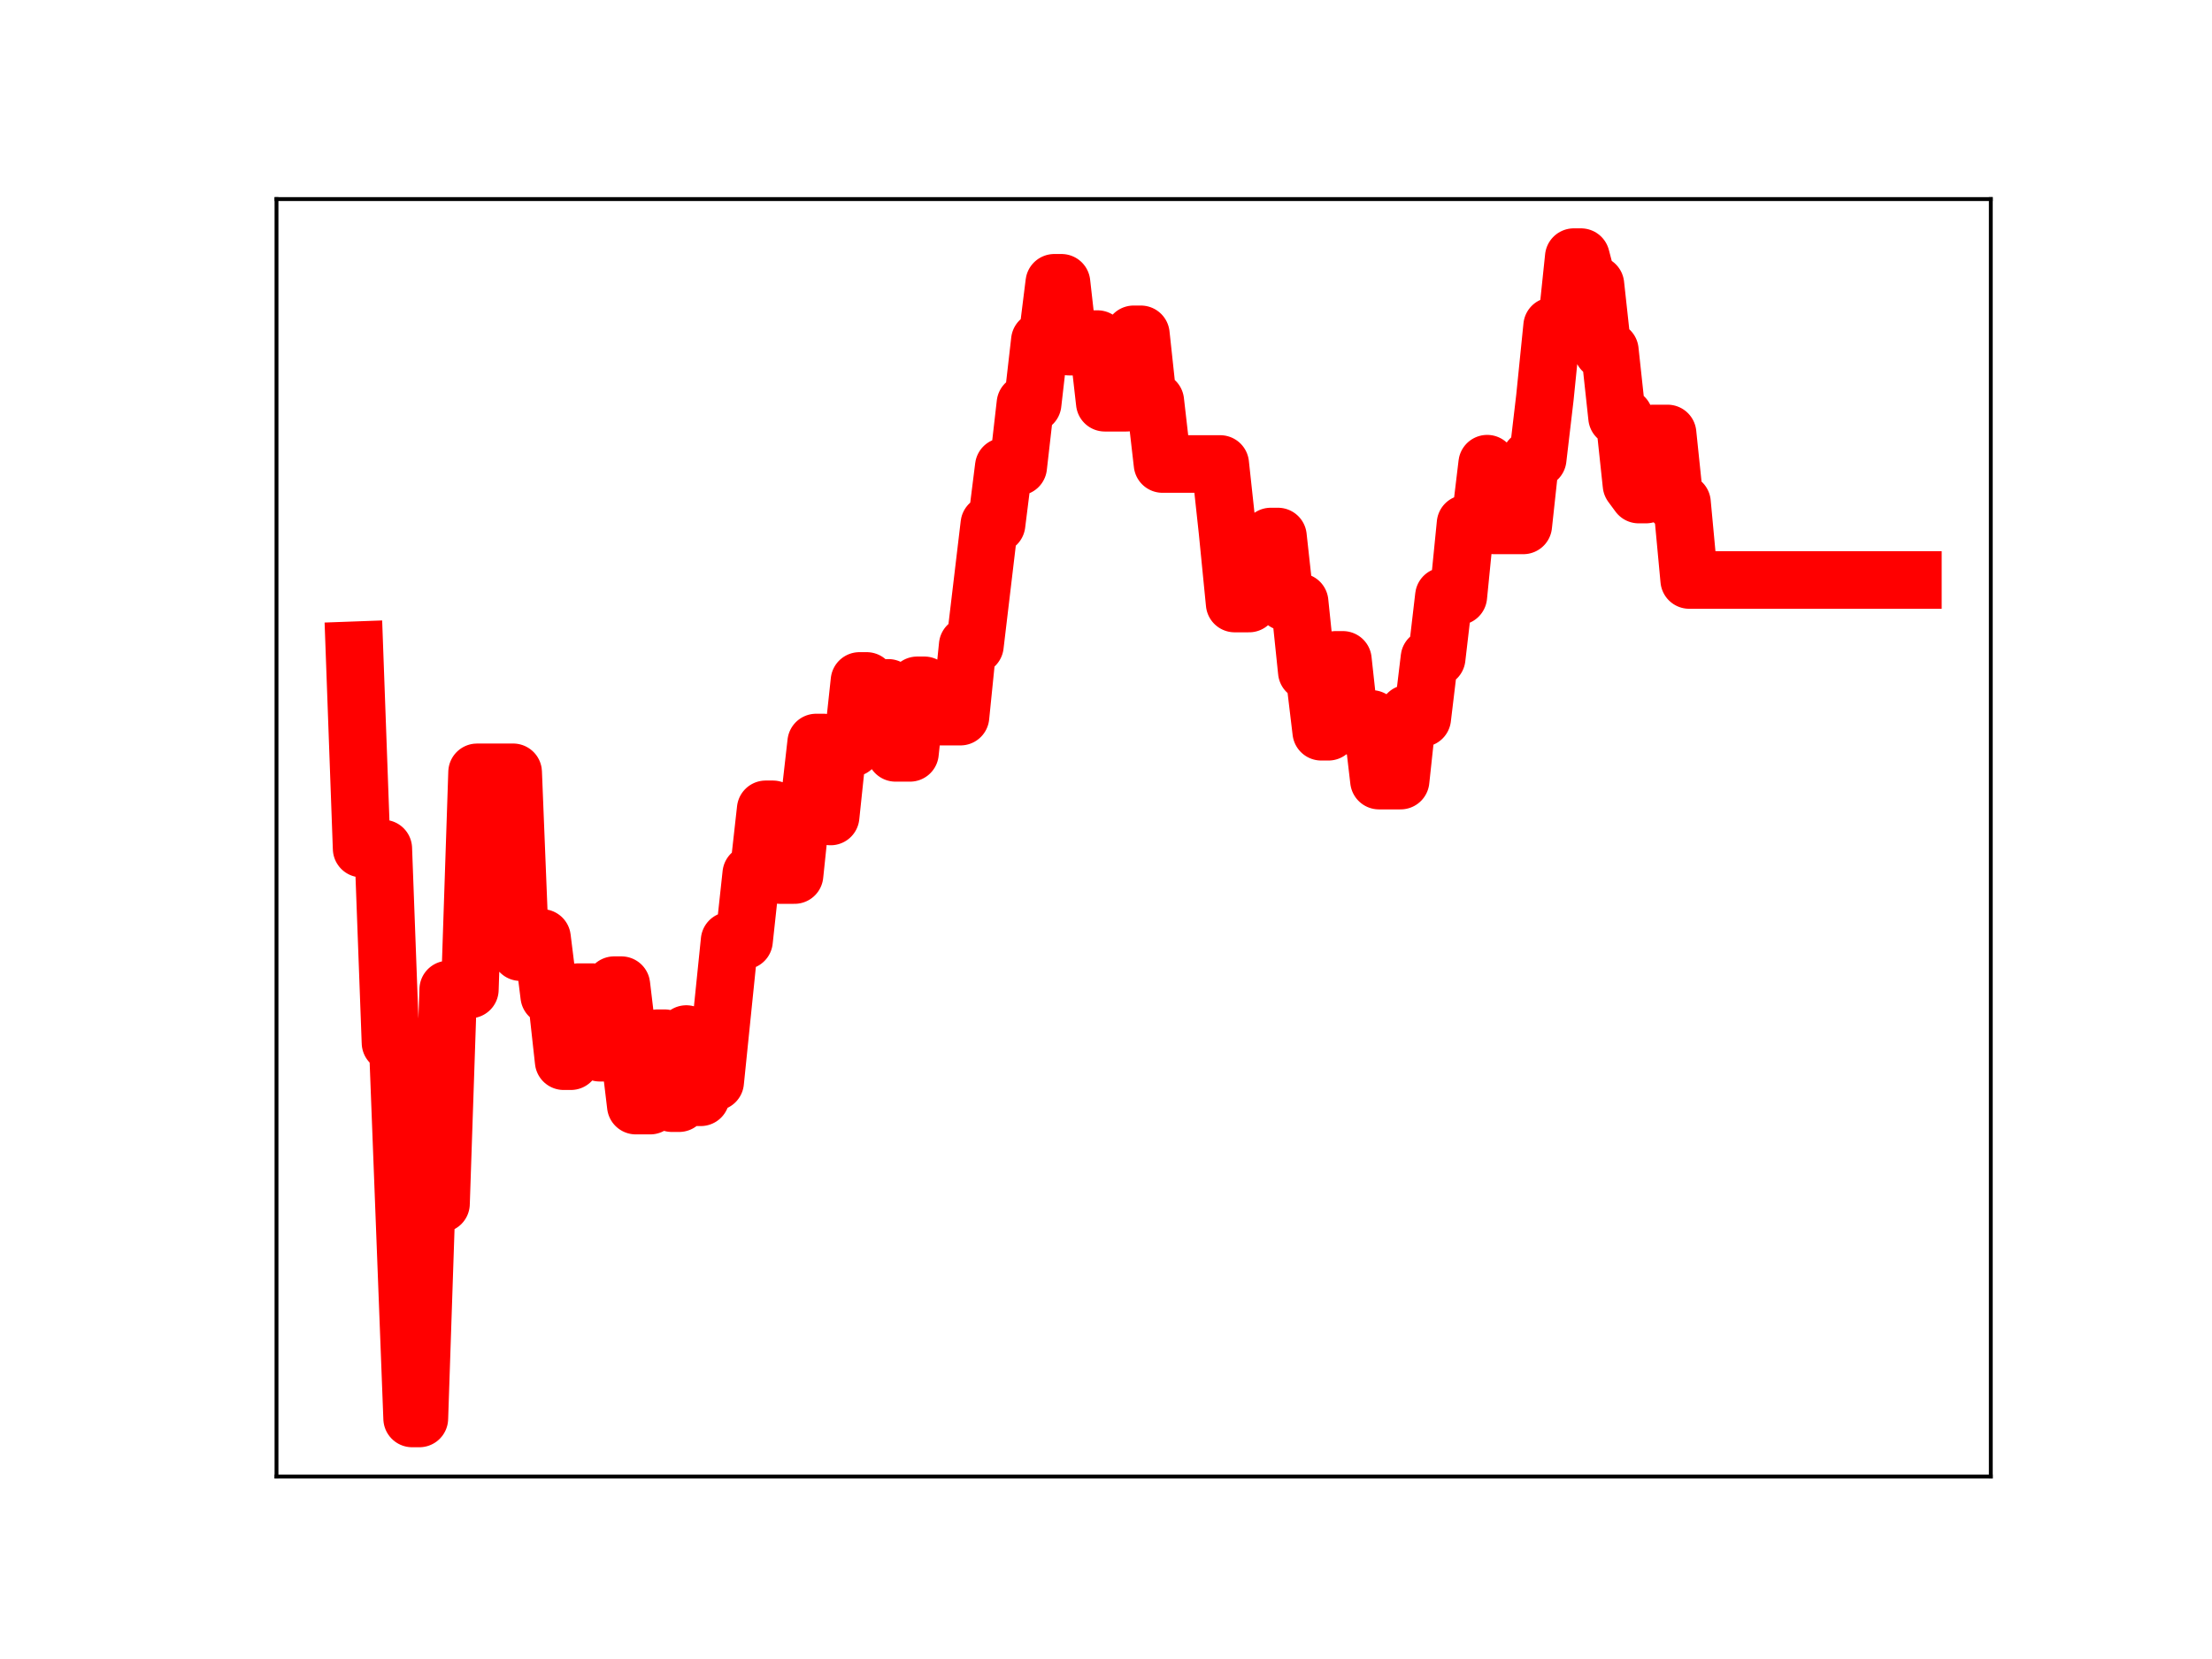 <?xml version="1.0" encoding="utf-8" standalone="no"?>
<!DOCTYPE svg PUBLIC "-//W3C//DTD SVG 1.1//EN"
  "http://www.w3.org/Graphics/SVG/1.1/DTD/svg11.dtd">
<!-- Created with matplotlib (https://matplotlib.org/) -->
<svg height="345.6pt" version="1.1" viewBox="0 0 460.8 345.6" width="460.8pt" xmlns="http://www.w3.org/2000/svg" xmlns:xlink="http://www.w3.org/1999/xlink">
 <defs>
  <style type="text/css">
*{stroke-linecap:butt;stroke-linejoin:round;}
  </style>
 </defs>
 <g id="figure_1">
  <g id="patch_1">
   <path d="M 0 345.6 
L 460.8 345.6 
L 460.8 0 
L 0 0 
z
" style="fill:#ffffff;"/>
  </g>
  <g id="axes_1">
   <g id="patch_2">
    <path d="M 57.6 307.584 
L 414.72 307.584 
L 414.72 41.472 
L 57.6 41.472 
z
" style="fill:#ffffff;"/>
   </g>
   <g id="line2d_1">
    <path clip-path="url(#p93191948c2)" d="M 73.833 135.465 
L 75.336 176.778 
L 79.845 176.778 
L 81.348 217.218 
L 82.851 217.218 
L 85.857 295.488 
L 87.36 295.488 
L 88.863 250.747 
L 91.869 250.747 
L 93.372 206.134 
L 97.881 206.134 
L 99.384 160.891 
L 106.899 160.888 
L 108.402 198.344 
L 109.905 198.344 
L 111.408 195.387 
L 112.912 195.387 
L 114.415 207.455 
L 115.918 207.455 
L 117.421 221.063 
L 118.924 221.063 
L 120.427 206.686 
L 123.433 206.686 
L 124.936 219.296 
L 126.439 219.296 
L 127.942 205.228 
L 129.445 205.228 
L 132.451 230.316 
L 135.457 230.316 
L 136.96 216.282 
L 138.463 216.282 
L 139.966 229.809 
L 141.469 229.809 
L 142.972 215.413 
L 144.475 228.582 
L 145.978 228.582 
L 147.481 225.366 
L 148.984 225.366 
L 151.99 195.961 
L 154.996 195.961 
L 156.499 182.059 
L 158.002 182.059 
L 159.505 168.599 
L 161.008 168.599 
L 162.512 182.286 
L 165.518 182.286 
L 167.021 167.917 
L 168.524 167.917 
L 170.027 154.682 
L 171.53 154.682 
L 173.033 170.084 
L 174.536 155.82 
L 177.542 155.82 
L 179.045 141.855 
L 180.548 141.855 
L 182.051 144.905 
L 183.554 144.905 
L 185.057 143.296 
L 186.56 156.833 
L 189.566 156.833 
L 191.069 142.769 
L 192.572 142.769 
L 194.075 144.902 
L 195.578 149.283 
L 200.087 149.283 
L 201.59 134.455 
L 203.093 134.455 
L 206.099 109.201 
L 207.602 109.201 
L 209.105 97.223 
L 212.112 97.223 
L 213.615 84.092 
L 215.118 84.092 
L 216.621 70.97 
L 218.124 70.97 
L 219.627 58.913 
L 221.13 58.913 
L 222.633 72.207 
L 224.136 72.207 
L 225.639 70.645 
L 228.645 70.645 
L 230.148 83.894 
L 234.657 83.894 
L 236.16 69.647 
L 237.663 69.647 
L 239.166 83.583 
L 240.669 83.583 
L 242.172 96.659 
L 254.196 96.659 
L 255.699 110.541 
L 257.202 125.724 
L 260.208 125.724 
L 261.712 123.652 
L 263.215 123.652 
L 264.718 111.771 
L 266.221 111.771 
L 267.724 125.419 
L 270.73 125.419 
L 272.233 139.907 
L 273.736 139.907 
L 275.239 152.434 
L 276.742 152.434 
L 278.245 137.466 
L 279.748 137.466 
L 281.251 151.201 
L 282.754 151.201 
L 284.257 149.771 
L 285.76 149.771 
L 287.263 162.611 
L 291.772 162.611 
L 293.275 148.647 
L 294.778 148.647 
L 296.281 149.596 
L 297.784 137.078 
L 299.287 137.078 
L 300.79 124.213 
L 303.796 124.213 
L 305.299 109.109 
L 308.305 109.109 
L 309.808 96.595 
L 311.312 109.449 
L 317.324 109.449 
L 318.827 95.581 
L 320.33 95.581 
L 321.833 82.806 
L 323.336 67.945 
L 326.342 67.945 
L 327.845 53.568 
L 329.348 53.568 
L 330.851 59.295 
L 332.354 59.295 
L 333.857 73.021 
L 335.36 73.021 
L 336.863 86.91 
L 338.366 86.91 
L 339.869 100.986 
L 341.372 103.023 
L 342.875 103.023 
L 344.378 90.302 
L 347.384 90.302 
L 348.887 104.73 
L 350.39 104.73 
L 351.893 120.821 
L 398.487 120.821 
L 398.487 120.821 
" style="fill:none;stroke:#ff0000;stroke-linecap:square;stroke-width:12;"/>
    <defs>
     <path d="M 0 3 
C 0.796 3 1.559 2.684 2.121 2.121 
C 2.684 1.559 3 0.796 3 0 
C 3 -0.796 2.684 -1.559 2.121 -2.121 
C 1.559 -2.684 0.796 -3 0 -3 
C -0.796 -3 -1.559 -2.684 -2.121 -2.121 
C -2.684 -1.559 -3 -0.796 -3 0 
C -3 0.796 -2.684 1.559 -2.121 2.121 
C -1.559 2.684 -0.796 3 0 3 
z
" id="m43b27eeb5a" style="stroke:#ff0000;"/>
    </defs>
    <g clip-path="url(#p93191948c2)">
     <use style="fill:#ff0000;stroke:#ff0000;" x="73.833" xlink:href="#m43b27eeb5a" y="135.465"/>
     <use style="fill:#ff0000;stroke:#ff0000;" x="75.336" xlink:href="#m43b27eeb5a" y="176.778"/>
     <use style="fill:#ff0000;stroke:#ff0000;" x="76.839" xlink:href="#m43b27eeb5a" y="176.778"/>
     <use style="fill:#ff0000;stroke:#ff0000;" x="78.342" xlink:href="#m43b27eeb5a" y="176.778"/>
     <use style="fill:#ff0000;stroke:#ff0000;" x="79.845" xlink:href="#m43b27eeb5a" y="176.778"/>
     <use style="fill:#ff0000;stroke:#ff0000;" x="81.348" xlink:href="#m43b27eeb5a" y="217.218"/>
     <use style="fill:#ff0000;stroke:#ff0000;" x="82.851" xlink:href="#m43b27eeb5a" y="217.218"/>
     <use style="fill:#ff0000;stroke:#ff0000;" x="84.354" xlink:href="#m43b27eeb5a" y="256.075"/>
     <use style="fill:#ff0000;stroke:#ff0000;" x="85.857" xlink:href="#m43b27eeb5a" y="295.488"/>
     <use style="fill:#ff0000;stroke:#ff0000;" x="87.36" xlink:href="#m43b27eeb5a" y="295.488"/>
     <use style="fill:#ff0000;stroke:#ff0000;" x="88.863" xlink:href="#m43b27eeb5a" y="250.747"/>
     <use style="fill:#ff0000;stroke:#ff0000;" x="90.366" xlink:href="#m43b27eeb5a" y="250.747"/>
     <use style="fill:#ff0000;stroke:#ff0000;" x="91.869" xlink:href="#m43b27eeb5a" y="250.747"/>
     <use style="fill:#ff0000;stroke:#ff0000;" x="93.372" xlink:href="#m43b27eeb5a" y="206.134"/>
     <use style="fill:#ff0000;stroke:#ff0000;" x="94.875" xlink:href="#m43b27eeb5a" y="206.134"/>
     <use style="fill:#ff0000;stroke:#ff0000;" x="96.378" xlink:href="#m43b27eeb5a" y="206.134"/>
     <use style="fill:#ff0000;stroke:#ff0000;" x="97.881" xlink:href="#m43b27eeb5a" y="206.134"/>
     <use style="fill:#ff0000;stroke:#ff0000;" x="99.384" xlink:href="#m43b27eeb5a" y="160.891"/>
     <use style="fill:#ff0000;stroke:#ff0000;" x="100.887" xlink:href="#m43b27eeb5a" y="160.891"/>
     <use style="fill:#ff0000;stroke:#ff0000;" x="102.39" xlink:href="#m43b27eeb5a" y="160.891"/>
     <use style="fill:#ff0000;stroke:#ff0000;" x="103.893" xlink:href="#m43b27eeb5a" y="160.891"/>
     <use style="fill:#ff0000;stroke:#ff0000;" x="105.396" xlink:href="#m43b27eeb5a" y="160.888"/>
     <use style="fill:#ff0000;stroke:#ff0000;" x="106.899" xlink:href="#m43b27eeb5a" y="160.888"/>
     <use style="fill:#ff0000;stroke:#ff0000;" x="108.402" xlink:href="#m43b27eeb5a" y="198.344"/>
     <use style="fill:#ff0000;stroke:#ff0000;" x="109.905" xlink:href="#m43b27eeb5a" y="198.344"/>
     <use style="fill:#ff0000;stroke:#ff0000;" x="111.408" xlink:href="#m43b27eeb5a" y="195.387"/>
     <use style="fill:#ff0000;stroke:#ff0000;" x="112.912" xlink:href="#m43b27eeb5a" y="195.387"/>
     <use style="fill:#ff0000;stroke:#ff0000;" x="114.415" xlink:href="#m43b27eeb5a" y="207.455"/>
     <use style="fill:#ff0000;stroke:#ff0000;" x="115.918" xlink:href="#m43b27eeb5a" y="207.455"/>
     <use style="fill:#ff0000;stroke:#ff0000;" x="117.421" xlink:href="#m43b27eeb5a" y="221.063"/>
     <use style="fill:#ff0000;stroke:#ff0000;" x="118.924" xlink:href="#m43b27eeb5a" y="221.063"/>
     <use style="fill:#ff0000;stroke:#ff0000;" x="120.427" xlink:href="#m43b27eeb5a" y="206.686"/>
     <use style="fill:#ff0000;stroke:#ff0000;" x="121.93" xlink:href="#m43b27eeb5a" y="206.686"/>
     <use style="fill:#ff0000;stroke:#ff0000;" x="123.433" xlink:href="#m43b27eeb5a" y="206.686"/>
     <use style="fill:#ff0000;stroke:#ff0000;" x="124.936" xlink:href="#m43b27eeb5a" y="219.296"/>
     <use style="fill:#ff0000;stroke:#ff0000;" x="126.439" xlink:href="#m43b27eeb5a" y="219.296"/>
     <use style="fill:#ff0000;stroke:#ff0000;" x="127.942" xlink:href="#m43b27eeb5a" y="205.228"/>
     <use style="fill:#ff0000;stroke:#ff0000;" x="129.445" xlink:href="#m43b27eeb5a" y="205.228"/>
     <use style="fill:#ff0000;stroke:#ff0000;" x="130.948" xlink:href="#m43b27eeb5a" y="218.008"/>
     <use style="fill:#ff0000;stroke:#ff0000;" x="132.451" xlink:href="#m43b27eeb5a" y="230.316"/>
     <use style="fill:#ff0000;stroke:#ff0000;" x="133.954" xlink:href="#m43b27eeb5a" y="230.316"/>
     <use style="fill:#ff0000;stroke:#ff0000;" x="135.457" xlink:href="#m43b27eeb5a" y="230.316"/>
     <use style="fill:#ff0000;stroke:#ff0000;" x="136.96" xlink:href="#m43b27eeb5a" y="216.282"/>
     <use style="fill:#ff0000;stroke:#ff0000;" x="138.463" xlink:href="#m43b27eeb5a" y="216.282"/>
     <use style="fill:#ff0000;stroke:#ff0000;" x="139.966" xlink:href="#m43b27eeb5a" y="229.809"/>
     <use style="fill:#ff0000;stroke:#ff0000;" x="141.469" xlink:href="#m43b27eeb5a" y="229.809"/>
     <use style="fill:#ff0000;stroke:#ff0000;" x="142.972" xlink:href="#m43b27eeb5a" y="215.413"/>
     <use style="fill:#ff0000;stroke:#ff0000;" x="144.475" xlink:href="#m43b27eeb5a" y="228.582"/>
     <use style="fill:#ff0000;stroke:#ff0000;" x="145.978" xlink:href="#m43b27eeb5a" y="228.582"/>
     <use style="fill:#ff0000;stroke:#ff0000;" x="147.481" xlink:href="#m43b27eeb5a" y="225.366"/>
     <use style="fill:#ff0000;stroke:#ff0000;" x="148.984" xlink:href="#m43b27eeb5a" y="225.366"/>
     <use style="fill:#ff0000;stroke:#ff0000;" x="150.487" xlink:href="#m43b27eeb5a" y="210.723"/>
     <use style="fill:#ff0000;stroke:#ff0000;" x="151.99" xlink:href="#m43b27eeb5a" y="195.961"/>
     <use style="fill:#ff0000;stroke:#ff0000;" x="153.493" xlink:href="#m43b27eeb5a" y="195.961"/>
     <use style="fill:#ff0000;stroke:#ff0000;" x="154.996" xlink:href="#m43b27eeb5a" y="195.961"/>
     <use style="fill:#ff0000;stroke:#ff0000;" x="156.499" xlink:href="#m43b27eeb5a" y="182.059"/>
     <use style="fill:#ff0000;stroke:#ff0000;" x="158.002" xlink:href="#m43b27eeb5a" y="182.059"/>
     <use style="fill:#ff0000;stroke:#ff0000;" x="159.505" xlink:href="#m43b27eeb5a" y="168.599"/>
     <use style="fill:#ff0000;stroke:#ff0000;" x="161.008" xlink:href="#m43b27eeb5a" y="168.599"/>
     <use style="fill:#ff0000;stroke:#ff0000;" x="162.512" xlink:href="#m43b27eeb5a" y="182.286"/>
     <use style="fill:#ff0000;stroke:#ff0000;" x="164.015" xlink:href="#m43b27eeb5a" y="182.286"/>
     <use style="fill:#ff0000;stroke:#ff0000;" x="165.518" xlink:href="#m43b27eeb5a" y="182.286"/>
     <use style="fill:#ff0000;stroke:#ff0000;" x="167.021" xlink:href="#m43b27eeb5a" y="167.917"/>
     <use style="fill:#ff0000;stroke:#ff0000;" x="168.524" xlink:href="#m43b27eeb5a" y="167.917"/>
     <use style="fill:#ff0000;stroke:#ff0000;" x="170.027" xlink:href="#m43b27eeb5a" y="154.682"/>
     <use style="fill:#ff0000;stroke:#ff0000;" x="171.53" xlink:href="#m43b27eeb5a" y="154.682"/>
     <use style="fill:#ff0000;stroke:#ff0000;" x="173.033" xlink:href="#m43b27eeb5a" y="170.084"/>
     <use style="fill:#ff0000;stroke:#ff0000;" x="174.536" xlink:href="#m43b27eeb5a" y="155.82"/>
     <use style="fill:#ff0000;stroke:#ff0000;" x="176.039" xlink:href="#m43b27eeb5a" y="155.82"/>
     <use style="fill:#ff0000;stroke:#ff0000;" x="177.542" xlink:href="#m43b27eeb5a" y="155.82"/>
     <use style="fill:#ff0000;stroke:#ff0000;" x="179.045" xlink:href="#m43b27eeb5a" y="141.855"/>
     <use style="fill:#ff0000;stroke:#ff0000;" x="180.548" xlink:href="#m43b27eeb5a" y="141.855"/>
     <use style="fill:#ff0000;stroke:#ff0000;" x="182.051" xlink:href="#m43b27eeb5a" y="144.905"/>
     <use style="fill:#ff0000;stroke:#ff0000;" x="183.554" xlink:href="#m43b27eeb5a" y="144.905"/>
     <use style="fill:#ff0000;stroke:#ff0000;" x="185.057" xlink:href="#m43b27eeb5a" y="143.296"/>
     <use style="fill:#ff0000;stroke:#ff0000;" x="186.56" xlink:href="#m43b27eeb5a" y="156.833"/>
     <use style="fill:#ff0000;stroke:#ff0000;" x="188.063" xlink:href="#m43b27eeb5a" y="156.833"/>
     <use style="fill:#ff0000;stroke:#ff0000;" x="189.566" xlink:href="#m43b27eeb5a" y="156.833"/>
     <use style="fill:#ff0000;stroke:#ff0000;" x="191.069" xlink:href="#m43b27eeb5a" y="142.769"/>
     <use style="fill:#ff0000;stroke:#ff0000;" x="192.572" xlink:href="#m43b27eeb5a" y="142.769"/>
     <use style="fill:#ff0000;stroke:#ff0000;" x="194.075" xlink:href="#m43b27eeb5a" y="144.902"/>
     <use style="fill:#ff0000;stroke:#ff0000;" x="195.578" xlink:href="#m43b27eeb5a" y="149.283"/>
     <use style="fill:#ff0000;stroke:#ff0000;" x="197.081" xlink:href="#m43b27eeb5a" y="149.283"/>
     <use style="fill:#ff0000;stroke:#ff0000;" x="198.584" xlink:href="#m43b27eeb5a" y="149.283"/>
     <use style="fill:#ff0000;stroke:#ff0000;" x="200.087" xlink:href="#m43b27eeb5a" y="149.283"/>
     <use style="fill:#ff0000;stroke:#ff0000;" x="201.59" xlink:href="#m43b27eeb5a" y="134.455"/>
     <use style="fill:#ff0000;stroke:#ff0000;" x="203.093" xlink:href="#m43b27eeb5a" y="134.455"/>
     <use style="fill:#ff0000;stroke:#ff0000;" x="204.596" xlink:href="#m43b27eeb5a" y="122.248"/>
     <use style="fill:#ff0000;stroke:#ff0000;" x="206.099" xlink:href="#m43b27eeb5a" y="109.201"/>
     <use style="fill:#ff0000;stroke:#ff0000;" x="207.602" xlink:href="#m43b27eeb5a" y="109.201"/>
     <use style="fill:#ff0000;stroke:#ff0000;" x="209.105" xlink:href="#m43b27eeb5a" y="97.223"/>
     <use style="fill:#ff0000;stroke:#ff0000;" x="210.608" xlink:href="#m43b27eeb5a" y="97.223"/>
     <use style="fill:#ff0000;stroke:#ff0000;" x="212.112" xlink:href="#m43b27eeb5a" y="97.223"/>
     <use style="fill:#ff0000;stroke:#ff0000;" x="213.615" xlink:href="#m43b27eeb5a" y="84.092"/>
     <use style="fill:#ff0000;stroke:#ff0000;" x="215.118" xlink:href="#m43b27eeb5a" y="84.092"/>
     <use style="fill:#ff0000;stroke:#ff0000;" x="216.621" xlink:href="#m43b27eeb5a" y="70.97"/>
     <use style="fill:#ff0000;stroke:#ff0000;" x="218.124" xlink:href="#m43b27eeb5a" y="70.97"/>
     <use style="fill:#ff0000;stroke:#ff0000;" x="219.627" xlink:href="#m43b27eeb5a" y="58.913"/>
     <use style="fill:#ff0000;stroke:#ff0000;" x="221.13" xlink:href="#m43b27eeb5a" y="58.913"/>
     <use style="fill:#ff0000;stroke:#ff0000;" x="222.633" xlink:href="#m43b27eeb5a" y="72.207"/>
     <use style="fill:#ff0000;stroke:#ff0000;" x="224.136" xlink:href="#m43b27eeb5a" y="72.207"/>
     <use style="fill:#ff0000;stroke:#ff0000;" x="225.639" xlink:href="#m43b27eeb5a" y="70.645"/>
     <use style="fill:#ff0000;stroke:#ff0000;" x="227.142" xlink:href="#m43b27eeb5a" y="70.645"/>
     <use style="fill:#ff0000;stroke:#ff0000;" x="228.645" xlink:href="#m43b27eeb5a" y="70.645"/>
     <use style="fill:#ff0000;stroke:#ff0000;" x="230.148" xlink:href="#m43b27eeb5a" y="83.894"/>
     <use style="fill:#ff0000;stroke:#ff0000;" x="231.651" xlink:href="#m43b27eeb5a" y="83.894"/>
     <use style="fill:#ff0000;stroke:#ff0000;" x="233.154" xlink:href="#m43b27eeb5a" y="83.894"/>
     <use style="fill:#ff0000;stroke:#ff0000;" x="234.657" xlink:href="#m43b27eeb5a" y="83.894"/>
     <use style="fill:#ff0000;stroke:#ff0000;" x="236.16" xlink:href="#m43b27eeb5a" y="69.647"/>
     <use style="fill:#ff0000;stroke:#ff0000;" x="237.663" xlink:href="#m43b27eeb5a" y="69.647"/>
     <use style="fill:#ff0000;stroke:#ff0000;" x="239.166" xlink:href="#m43b27eeb5a" y="83.583"/>
     <use style="fill:#ff0000;stroke:#ff0000;" x="240.669" xlink:href="#m43b27eeb5a" y="83.583"/>
     <use style="fill:#ff0000;stroke:#ff0000;" x="242.172" xlink:href="#m43b27eeb5a" y="96.659"/>
     <use style="fill:#ff0000;stroke:#ff0000;" x="243.675" xlink:href="#m43b27eeb5a" y="96.659"/>
     <use style="fill:#ff0000;stroke:#ff0000;" x="245.178" xlink:href="#m43b27eeb5a" y="96.659"/>
     <use style="fill:#ff0000;stroke:#ff0000;" x="246.681" xlink:href="#m43b27eeb5a" y="96.659"/>
     <use style="fill:#ff0000;stroke:#ff0000;" x="248.184" xlink:href="#m43b27eeb5a" y="96.659"/>
     <use style="fill:#ff0000;stroke:#ff0000;" x="249.687" xlink:href="#m43b27eeb5a" y="96.659"/>
     <use style="fill:#ff0000;stroke:#ff0000;" x="251.19" xlink:href="#m43b27eeb5a" y="96.659"/>
     <use style="fill:#ff0000;stroke:#ff0000;" x="252.693" xlink:href="#m43b27eeb5a" y="96.659"/>
     <use style="fill:#ff0000;stroke:#ff0000;" x="254.196" xlink:href="#m43b27eeb5a" y="96.659"/>
     <use style="fill:#ff0000;stroke:#ff0000;" x="255.699" xlink:href="#m43b27eeb5a" y="110.541"/>
     <use style="fill:#ff0000;stroke:#ff0000;" x="257.202" xlink:href="#m43b27eeb5a" y="125.724"/>
     <use style="fill:#ff0000;stroke:#ff0000;" x="258.705" xlink:href="#m43b27eeb5a" y="125.724"/>
     <use style="fill:#ff0000;stroke:#ff0000;" x="260.208" xlink:href="#m43b27eeb5a" y="125.724"/>
     <use style="fill:#ff0000;stroke:#ff0000;" x="261.712" xlink:href="#m43b27eeb5a" y="123.652"/>
     <use style="fill:#ff0000;stroke:#ff0000;" x="263.215" xlink:href="#m43b27eeb5a" y="123.652"/>
     <use style="fill:#ff0000;stroke:#ff0000;" x="264.718" xlink:href="#m43b27eeb5a" y="111.771"/>
     <use style="fill:#ff0000;stroke:#ff0000;" x="266.221" xlink:href="#m43b27eeb5a" y="111.771"/>
     <use style="fill:#ff0000;stroke:#ff0000;" x="267.724" xlink:href="#m43b27eeb5a" y="125.419"/>
     <use style="fill:#ff0000;stroke:#ff0000;" x="269.227" xlink:href="#m43b27eeb5a" y="125.419"/>
     <use style="fill:#ff0000;stroke:#ff0000;" x="270.73" xlink:href="#m43b27eeb5a" y="125.419"/>
     <use style="fill:#ff0000;stroke:#ff0000;" x="272.233" xlink:href="#m43b27eeb5a" y="139.907"/>
     <use style="fill:#ff0000;stroke:#ff0000;" x="273.736" xlink:href="#m43b27eeb5a" y="139.907"/>
     <use style="fill:#ff0000;stroke:#ff0000;" x="275.239" xlink:href="#m43b27eeb5a" y="152.434"/>
     <use style="fill:#ff0000;stroke:#ff0000;" x="276.742" xlink:href="#m43b27eeb5a" y="152.434"/>
     <use style="fill:#ff0000;stroke:#ff0000;" x="278.245" xlink:href="#m43b27eeb5a" y="137.466"/>
     <use style="fill:#ff0000;stroke:#ff0000;" x="279.748" xlink:href="#m43b27eeb5a" y="137.466"/>
     <use style="fill:#ff0000;stroke:#ff0000;" x="281.251" xlink:href="#m43b27eeb5a" y="151.201"/>
     <use style="fill:#ff0000;stroke:#ff0000;" x="282.754" xlink:href="#m43b27eeb5a" y="151.201"/>
     <use style="fill:#ff0000;stroke:#ff0000;" x="284.257" xlink:href="#m43b27eeb5a" y="149.771"/>
     <use style="fill:#ff0000;stroke:#ff0000;" x="285.76" xlink:href="#m43b27eeb5a" y="149.771"/>
     <use style="fill:#ff0000;stroke:#ff0000;" x="287.263" xlink:href="#m43b27eeb5a" y="162.611"/>
     <use style="fill:#ff0000;stroke:#ff0000;" x="288.766" xlink:href="#m43b27eeb5a" y="162.611"/>
     <use style="fill:#ff0000;stroke:#ff0000;" x="290.269" xlink:href="#m43b27eeb5a" y="162.611"/>
     <use style="fill:#ff0000;stroke:#ff0000;" x="291.772" xlink:href="#m43b27eeb5a" y="162.611"/>
     <use style="fill:#ff0000;stroke:#ff0000;" x="293.275" xlink:href="#m43b27eeb5a" y="148.647"/>
     <use style="fill:#ff0000;stroke:#ff0000;" x="294.778" xlink:href="#m43b27eeb5a" y="148.647"/>
     <use style="fill:#ff0000;stroke:#ff0000;" x="296.281" xlink:href="#m43b27eeb5a" y="149.596"/>
     <use style="fill:#ff0000;stroke:#ff0000;" x="297.784" xlink:href="#m43b27eeb5a" y="137.078"/>
     <use style="fill:#ff0000;stroke:#ff0000;" x="299.287" xlink:href="#m43b27eeb5a" y="137.078"/>
     <use style="fill:#ff0000;stroke:#ff0000;" x="300.79" xlink:href="#m43b27eeb5a" y="124.213"/>
     <use style="fill:#ff0000;stroke:#ff0000;" x="302.293" xlink:href="#m43b27eeb5a" y="124.213"/>
     <use style="fill:#ff0000;stroke:#ff0000;" x="303.796" xlink:href="#m43b27eeb5a" y="124.213"/>
     <use style="fill:#ff0000;stroke:#ff0000;" x="305.299" xlink:href="#m43b27eeb5a" y="109.109"/>
     <use style="fill:#ff0000;stroke:#ff0000;" x="306.802" xlink:href="#m43b27eeb5a" y="109.109"/>
     <use style="fill:#ff0000;stroke:#ff0000;" x="308.305" xlink:href="#m43b27eeb5a" y="109.109"/>
     <use style="fill:#ff0000;stroke:#ff0000;" x="309.808" xlink:href="#m43b27eeb5a" y="96.595"/>
     <use style="fill:#ff0000;stroke:#ff0000;" x="311.312" xlink:href="#m43b27eeb5a" y="109.449"/>
     <use style="fill:#ff0000;stroke:#ff0000;" x="312.815" xlink:href="#m43b27eeb5a" y="109.449"/>
     <use style="fill:#ff0000;stroke:#ff0000;" x="314.318" xlink:href="#m43b27eeb5a" y="109.449"/>
     <use style="fill:#ff0000;stroke:#ff0000;" x="315.821" xlink:href="#m43b27eeb5a" y="109.449"/>
     <use style="fill:#ff0000;stroke:#ff0000;" x="317.324" xlink:href="#m43b27eeb5a" y="109.449"/>
     <use style="fill:#ff0000;stroke:#ff0000;" x="318.827" xlink:href="#m43b27eeb5a" y="95.581"/>
     <use style="fill:#ff0000;stroke:#ff0000;" x="320.33" xlink:href="#m43b27eeb5a" y="95.581"/>
     <use style="fill:#ff0000;stroke:#ff0000;" x="321.833" xlink:href="#m43b27eeb5a" y="82.806"/>
     <use style="fill:#ff0000;stroke:#ff0000;" x="323.336" xlink:href="#m43b27eeb5a" y="67.945"/>
     <use style="fill:#ff0000;stroke:#ff0000;" x="324.839" xlink:href="#m43b27eeb5a" y="67.945"/>
     <use style="fill:#ff0000;stroke:#ff0000;" x="326.342" xlink:href="#m43b27eeb5a" y="67.945"/>
     <use style="fill:#ff0000;stroke:#ff0000;" x="327.845" xlink:href="#m43b27eeb5a" y="53.568"/>
     <use style="fill:#ff0000;stroke:#ff0000;" x="329.348" xlink:href="#m43b27eeb5a" y="53.568"/>
     <use style="fill:#ff0000;stroke:#ff0000;" x="330.851" xlink:href="#m43b27eeb5a" y="59.295"/>
     <use style="fill:#ff0000;stroke:#ff0000;" x="332.354" xlink:href="#m43b27eeb5a" y="59.295"/>
     <use style="fill:#ff0000;stroke:#ff0000;" x="333.857" xlink:href="#m43b27eeb5a" y="73.021"/>
     <use style="fill:#ff0000;stroke:#ff0000;" x="335.36" xlink:href="#m43b27eeb5a" y="73.021"/>
     <use style="fill:#ff0000;stroke:#ff0000;" x="336.863" xlink:href="#m43b27eeb5a" y="86.91"/>
     <use style="fill:#ff0000;stroke:#ff0000;" x="338.366" xlink:href="#m43b27eeb5a" y="86.91"/>
     <use style="fill:#ff0000;stroke:#ff0000;" x="339.869" xlink:href="#m43b27eeb5a" y="100.986"/>
     <use style="fill:#ff0000;stroke:#ff0000;" x="341.372" xlink:href="#m43b27eeb5a" y="103.023"/>
     <use style="fill:#ff0000;stroke:#ff0000;" x="342.875" xlink:href="#m43b27eeb5a" y="103.023"/>
     <use style="fill:#ff0000;stroke:#ff0000;" x="344.378" xlink:href="#m43b27eeb5a" y="90.302"/>
     <use style="fill:#ff0000;stroke:#ff0000;" x="345.881" xlink:href="#m43b27eeb5a" y="90.302"/>
     <use style="fill:#ff0000;stroke:#ff0000;" x="347.384" xlink:href="#m43b27eeb5a" y="90.302"/>
     <use style="fill:#ff0000;stroke:#ff0000;" x="348.887" xlink:href="#m43b27eeb5a" y="104.73"/>
     <use style="fill:#ff0000;stroke:#ff0000;" x="350.39" xlink:href="#m43b27eeb5a" y="104.73"/>
     <use style="fill:#ff0000;stroke:#ff0000;" x="351.893" xlink:href="#m43b27eeb5a" y="120.821"/>
     <use style="fill:#ff0000;stroke:#ff0000;" x="353.396" xlink:href="#m43b27eeb5a" y="120.821"/>
     <use style="fill:#ff0000;stroke:#ff0000;" x="354.899" xlink:href="#m43b27eeb5a" y="120.821"/>
     <use style="fill:#ff0000;stroke:#ff0000;" x="356.402" xlink:href="#m43b27eeb5a" y="120.821"/>
     <use style="fill:#ff0000;stroke:#ff0000;" x="357.905" xlink:href="#m43b27eeb5a" y="120.821"/>
     <use style="fill:#ff0000;stroke:#ff0000;" x="359.408" xlink:href="#m43b27eeb5a" y="120.821"/>
     <use style="fill:#ff0000;stroke:#ff0000;" x="360.912" xlink:href="#m43b27eeb5a" y="120.821"/>
     <use style="fill:#ff0000;stroke:#ff0000;" x="362.415" xlink:href="#m43b27eeb5a" y="120.821"/>
     <use style="fill:#ff0000;stroke:#ff0000;" x="363.918" xlink:href="#m43b27eeb5a" y="120.821"/>
     <use style="fill:#ff0000;stroke:#ff0000;" x="365.421" xlink:href="#m43b27eeb5a" y="120.821"/>
     <use style="fill:#ff0000;stroke:#ff0000;" x="366.924" xlink:href="#m43b27eeb5a" y="120.821"/>
     <use style="fill:#ff0000;stroke:#ff0000;" x="368.427" xlink:href="#m43b27eeb5a" y="120.821"/>
     <use style="fill:#ff0000;stroke:#ff0000;" x="369.93" xlink:href="#m43b27eeb5a" y="120.821"/>
     <use style="fill:#ff0000;stroke:#ff0000;" x="371.433" xlink:href="#m43b27eeb5a" y="120.821"/>
     <use style="fill:#ff0000;stroke:#ff0000;" x="372.936" xlink:href="#m43b27eeb5a" y="120.821"/>
     <use style="fill:#ff0000;stroke:#ff0000;" x="374.439" xlink:href="#m43b27eeb5a" y="120.821"/>
     <use style="fill:#ff0000;stroke:#ff0000;" x="375.942" xlink:href="#m43b27eeb5a" y="120.821"/>
     <use style="fill:#ff0000;stroke:#ff0000;" x="377.445" xlink:href="#m43b27eeb5a" y="120.821"/>
     <use style="fill:#ff0000;stroke:#ff0000;" x="378.948" xlink:href="#m43b27eeb5a" y="120.821"/>
     <use style="fill:#ff0000;stroke:#ff0000;" x="380.451" xlink:href="#m43b27eeb5a" y="120.821"/>
     <use style="fill:#ff0000;stroke:#ff0000;" x="381.954" xlink:href="#m43b27eeb5a" y="120.821"/>
     <use style="fill:#ff0000;stroke:#ff0000;" x="383.457" xlink:href="#m43b27eeb5a" y="120.821"/>
     <use style="fill:#ff0000;stroke:#ff0000;" x="384.96" xlink:href="#m43b27eeb5a" y="120.821"/>
     <use style="fill:#ff0000;stroke:#ff0000;" x="386.463" xlink:href="#m43b27eeb5a" y="120.821"/>
     <use style="fill:#ff0000;stroke:#ff0000;" x="387.966" xlink:href="#m43b27eeb5a" y="120.821"/>
     <use style="fill:#ff0000;stroke:#ff0000;" x="389.469" xlink:href="#m43b27eeb5a" y="120.821"/>
     <use style="fill:#ff0000;stroke:#ff0000;" x="390.972" xlink:href="#m43b27eeb5a" y="120.821"/>
     <use style="fill:#ff0000;stroke:#ff0000;" x="392.475" xlink:href="#m43b27eeb5a" y="120.821"/>
     <use style="fill:#ff0000;stroke:#ff0000;" x="393.978" xlink:href="#m43b27eeb5a" y="120.821"/>
     <use style="fill:#ff0000;stroke:#ff0000;" x="395.481" xlink:href="#m43b27eeb5a" y="120.821"/>
     <use style="fill:#ff0000;stroke:#ff0000;" x="396.984" xlink:href="#m43b27eeb5a" y="120.821"/>
     <use style="fill:#ff0000;stroke:#ff0000;" x="398.487" xlink:href="#m43b27eeb5a" y="120.821"/>
    </g>
   </g>
   <g id="patch_3">
    <path d="M 57.6 307.584 
L 57.6 41.472 
" style="fill:none;stroke:#000000;stroke-linecap:square;stroke-linejoin:miter;stroke-width:0.8;"/>
   </g>
   <g id="patch_4">
    <path d="M 414.72 307.584 
L 414.72 41.472 
" style="fill:none;stroke:#000000;stroke-linecap:square;stroke-linejoin:miter;stroke-width:0.8;"/>
   </g>
   <g id="patch_5">
    <path d="M 57.6 307.584 
L 414.72 307.584 
" style="fill:none;stroke:#000000;stroke-linecap:square;stroke-linejoin:miter;stroke-width:0.8;"/>
   </g>
   <g id="patch_6">
    <path d="M 57.6 41.472 
L 414.72 41.472 
" style="fill:none;stroke:#000000;stroke-linecap:square;stroke-linejoin:miter;stroke-width:0.8;"/>
   </g>
  </g>
 </g>
 <defs>
  <clipPath id="p93191948c2">
   <rect height="266.112" width="357.12" x="57.6" y="41.472"/>
  </clipPath>
 </defs>
</svg>
